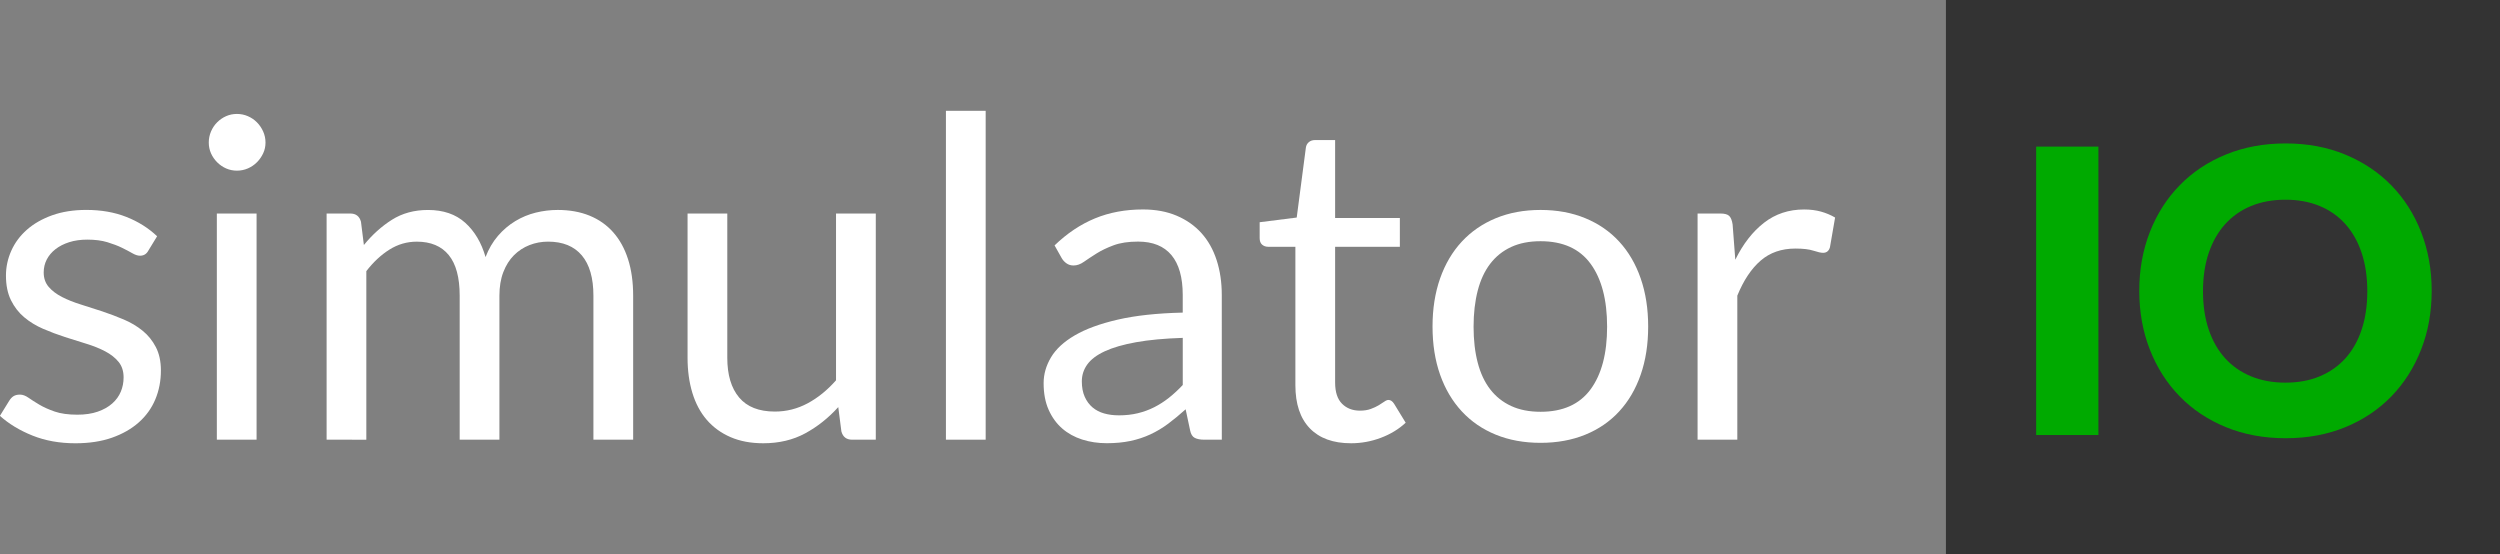 <?xml version="1.0" encoding="UTF-8" standalone="no"?>
<!-- Created with Inkscape (http://www.inkscape.org/) -->
<svg xmlns:dc="http://purl.org/dc/elements/1.1/" xmlns:cc="http://creativecommons.org/ns#" xmlns:rdf="http://www.w3.org/1999/02/22-rdf-syntax-ns#" xmlns:svg="http://www.w3.org/2000/svg" xmlns="http://www.w3.org/2000/svg" xmlns:sodipodi="http://sodipodi.sourceforge.net/DTD/sodipodi-0.dtd" xmlns:inkscape="http://www.inkscape.org/namespaces/inkscape" width="112.802" height="25" id="svg2" version="1.1" inkscape:version="0.48.5 r10040" inkscape:export-filename="C:\Users\Bastian\Desktop\l1.png" inkscape:export-xdpi="800" inkscape:export-ydpi="800" viewBox="0 0 112.802 25" preserveAspectRatio="xMinYMin slice" sodipodi:docname="type2.svg"><rect x="0" y="0" width="112.802" height="25" fill="#808080" stroke="none"/><script xmlns=""/>
  <defs id="defs4"/>
  <sodipodi:namedview id="base" pagecolor="#ffffff" bordercolor="#666666" borderopacity="1.0" inkscape:pageopacity="0.0" inkscape:pageshadow="2" inkscape:zoom="8.49" inkscape:cx="46.23203" inkscape:cy="0.93574832" inkscape:document-units="px" inkscape:current-layer="layer1" showgrid="true" inkscape:snap-bbox="false" inkscape:bbox-paths="false" inkscape:bbox-nodes="false" inkscape:snap-bbox-midpoints="false" inkscape:snap-bbox-edge-midpoints="false" inkscape:snap-global="false" inkscape:snap-grids="true" inkscape:snap-to-guides="true" inkscape:window-width="1920" inkscape:window-height="1058" inkscape:window-x="-8" inkscape:window-y="-8" inkscape:window-maximized="1" fit-margin-top="0" fit-margin-left="0" fit-margin-right="0" fit-margin-bottom="0">
    <inkscape:grid type="xygrid" id="grid2989" empspacing="5" visible="true" enabled="true" snapvisiblegridlinesonly="true" spacingy="5px" spacingx="5px" originx="-14.198px" originy="-3.4140412e-005px"/>
  </sodipodi:namedview>
  <g inkscape:label="Ebene 1" inkscape:groupmode="layer" id="layer1" transform="translate(-14.198,-1027.362)">
    <g style="font-size:20.148px;font-style:normal;font-variant:normal;font-weight:normal;font-stretch:normal;line-height:125%;letter-spacing:0px;word-spacing:0px;fill:#ffffff;fill-opacity:1;stroke:none;font-family:monospace;-inkscape-font-specification:monospace" id="text2985">
      <path d="m 20.887,1038.678 c -0.081,0.148 -0.205,0.222 -0.373,0.222 -0.101,0 -0.215,-0.037 -0.343,-0.111 -0.128,-0.074 -0.284,-0.156 -0.469,-0.247 -0.185,-0.091 -0.405,-0.174 -0.66,-0.252 -0.255,-0.077 -0.557,-0.116 -0.907,-0.116 -0.302,0 -0.574,0.039 -0.816,0.116 -0.242,0.077 -0.448,0.183 -0.62,0.317 -0.171,0.134 -0.302,0.29 -0.393,0.468 -0.091,0.178 -0.136,0.371 -0.136,0.579 -3e-6,0.262 0.076,0.48 0.227,0.655 0.151,0.175 0.351,0.326 0.599,0.453 0.249,0.128 0.531,0.24 0.846,0.338 0.316,0.097 0.64,0.202 0.972,0.312 0.332,0.111 0.656,0.234 0.972,0.368 0.316,0.134 0.598,0.302 0.846,0.504 0.248,0.201 0.448,0.448 0.599,0.741 0.151,0.292 0.227,0.643 0.227,1.053 -8e-6,0.47 -0.084,0.905 -0.252,1.305 -0.168,0.4 -0.417,0.746 -0.746,1.038 -0.329,0.292 -0.732,0.522 -1.209,0.69 -0.477,0.168 -1.028,0.252 -1.652,0.252 -0.712,0 -1.357,-0.116 -1.934,-0.347 -0.578,-0.232 -1.068,-0.529 -1.471,-0.891 l 0.423,-0.685 c 0.054,-0.087 0.117,-0.155 0.191,-0.202 0.074,-0.047 0.171,-0.071 0.292,-0.071 0.121,0 0.249,0.047 0.383,0.141 0.134,0.094 0.297,0.198 0.489,0.312 0.191,0.114 0.423,0.218 0.695,0.312 0.272,0.094 0.613,0.141 1.022,0.141 0.349,0 0.655,-0.045 0.917,-0.136 0.262,-0.091 0.48,-0.213 0.655,-0.368 0.175,-0.154 0.304,-0.333 0.388,-0.534 0.084,-0.201 0.126,-0.416 0.126,-0.645 -7e-6,-0.282 -0.076,-0.515 -0.227,-0.7 -0.151,-0.185 -0.351,-0.342 -0.599,-0.473 -0.248,-0.131 -0.532,-0.245 -0.851,-0.343 -0.319,-0.097 -0.645,-0.2 -0.977,-0.307 -0.332,-0.108 -0.658,-0.23 -0.977,-0.368 -0.319,-0.138 -0.603,-0.311 -0.851,-0.519 -0.249,-0.208 -0.448,-0.465 -0.599,-0.77 -0.151,-0.306 -0.227,-0.677 -0.227,-1.113 -1e-6,-0.39 0.081,-0.764 0.242,-1.124 0.161,-0.359 0.396,-0.675 0.705,-0.947 0.309,-0.272 0.688,-0.488 1.138,-0.65 0.45,-0.161 0.964,-0.242 1.541,-0.242 0.672,0 1.275,0.106 1.809,0.317 0.534,0.211 0.996,0.502 1.385,0.871 z" style="fill:#ffffff;font-family:Lato;-inkscape-font-specification:Lato;fill-opacity:1" id="path2989" inkscape:connector-curvature="0"/>
      <path d="m 25.775,1036.996 0,10.205 -1.793,0 0,-10.205 z m 0.403,-3.203 c -4e-6,0.175 -0.035,0.338 -0.106,0.488 -0.071,0.151 -0.164,0.285 -0.282,0.403 -0.117,0.118 -0.253,0.21 -0.408,0.277 -0.155,0.067 -0.319,0.101 -0.494,0.101 -0.175,0 -0.337,-0.034 -0.489,-0.101 -0.151,-0.067 -0.285,-0.159 -0.403,-0.277 -0.117,-0.118 -0.21,-0.252 -0.277,-0.403 -0.067,-0.151 -0.101,-0.314 -0.101,-0.488 -2e-6,-0.175 0.034,-0.341 0.101,-0.499 0.067,-0.158 0.16,-0.296 0.277,-0.413 0.117,-0.118 0.252,-0.21 0.403,-0.277 0.151,-0.067 0.314,-0.101 0.489,-0.101 0.175,0 0.339,0.034 0.494,0.101 0.155,0.067 0.291,0.159 0.408,0.277 0.117,0.118 0.211,0.255 0.282,0.413 0.07,0.158 0.106,0.324 0.106,0.499 z" style="fill:#ffffff;font-family:Lato;-inkscape-font-specification:Lato;fill-opacity:1" id="path2991" inkscape:connector-curvature="0"/>
      <path d="m 28.935,1047.201 0,-10.205 1.068,0 c 0.255,0 0.416,0.124 0.483,0.373 l 0.131,1.048 c 0.376,-0.463 0.798,-0.843 1.264,-1.138 0.467,-0.295 1.009,-0.443 1.627,-0.443 0.692,0 1.251,0.191 1.678,0.574 0.426,0.383 0.734,0.9 0.921,1.551 0.141,-0.369 0.328,-0.688 0.56,-0.957 0.232,-0.269 0.492,-0.49 0.781,-0.665 0.289,-0.175 0.596,-0.302 0.922,-0.383 0.326,-0.08 0.657,-0.121 0.993,-0.121 0.537,0 1.015,0.086 1.435,0.257 0.42,0.171 0.776,0.421 1.068,0.75 0.292,0.329 0.516,0.734 0.67,1.214 0.154,0.48 0.231,1.029 0.231,1.647 l 0,6.498 -1.793,0 0,-6.498 c -1.4e-5,-0.799 -0.175,-1.405 -0.524,-1.818 -0.349,-0.413 -0.856,-0.62 -1.521,-0.62 -0.296,0 -0.576,0.052 -0.841,0.156 -0.265,0.104 -0.499,0.257 -0.7,0.458 -0.201,0.202 -0.361,0.455 -0.479,0.761 -0.118,0.306 -0.176,0.66 -0.176,1.063 l 0,6.498 -1.793,0 0,-6.498 c -7e-6,-0.819 -0.165,-1.431 -0.494,-1.833 -0.329,-0.403 -0.809,-0.604 -1.441,-0.604 -0.443,0 -0.854,0.119 -1.234,0.358 -0.38,0.239 -0.727,0.563 -1.043,0.972 l 0,7.606 z" style="fill:#ffffff;font-family:Lato;-inkscape-font-specification:Lato;fill-opacity:1" id="path2993" inkscape:connector-curvature="0"/>
      <path d="m 47.014,1036.996 0,6.508 c -3e-6,0.772 0.178,1.37 0.534,1.793 0.356,0.423 0.893,0.635 1.612,0.635 0.524,0 1.017,-0.124 1.481,-0.373 0.463,-0.249 0.89,-0.595 1.279,-1.038 l 0,-7.525 1.794,0 0,10.205 -1.068,0 c -0.255,0 -0.417,-0.124 -0.484,-0.373 l -0.141,-1.098 c -0.443,0.49 -0.94,0.885 -1.491,1.184 -0.551,0.299 -1.182,0.448 -1.894,0.448 -0.557,0 -1.049,-0.092 -1.476,-0.277 -0.427,-0.185 -0.784,-0.445 -1.073,-0.78 -0.289,-0.336 -0.505,-0.742 -0.65,-1.219 -0.144,-0.477 -0.216,-1.004 -0.216,-1.582 l 0,-6.508 z" style="fill:#ffffff;font-family:Lato;-inkscape-font-specification:Lato;fill-opacity:1" id="path2995" inkscape:connector-curvature="0"/>
      <path d="m 58.672,1032.362 0,14.839 -1.793,0 0,-14.839 z" style="fill:#ffffff;font-family:Lato;-inkscape-font-specification:Lato;fill-opacity:1" id="path2997" inkscape:connector-curvature="0"/>
      <path d="m 69.327,1047.201 -0.796,0 c -0.175,0 -0.316,-0.027 -0.423,-0.081 -0.107,-0.054 -0.178,-0.168 -0.212,-0.343 l -0.201,-0.947 c -0.269,0.242 -0.531,0.458 -0.786,0.649 -0.255,0.191 -0.524,0.352 -0.806,0.483 -0.282,0.131 -0.583,0.23 -0.902,0.297 -0.319,0.067 -0.673,0.101 -1.063,0.101 -0.396,0 -0.767,-0.055 -1.113,-0.166 -0.346,-0.111 -0.646,-0.277 -0.901,-0.499 -0.255,-0.222 -0.458,-0.502 -0.61,-0.841 -0.151,-0.339 -0.227,-0.74 -0.227,-1.204 -1e-6,-0.403 0.111,-0.791 0.333,-1.164 0.222,-0.373 0.579,-0.704 1.073,-0.992 0.494,-0.289 1.14,-0.525 1.939,-0.71 0.799,-0.185 1.777,-0.29 2.932,-0.317 l 0,-0.796 c -7e-6,-0.792 -0.17,-1.392 -0.509,-1.798 -0.339,-0.406 -0.841,-0.61 -1.506,-0.61 -0.437,0 -0.804,0.055 -1.103,0.166 -0.299,0.111 -0.557,0.235 -0.776,0.373 -0.218,0.138 -0.406,0.262 -0.564,0.373 -0.158,0.111 -0.314,0.166 -0.469,0.166 -0.121,0 -0.227,-0.032 -0.317,-0.096 -0.091,-0.064 -0.163,-0.142 -0.217,-0.236 l -0.322,-0.574 c 0.564,-0.544 1.172,-0.95 1.823,-1.219 0.652,-0.269 1.373,-0.403 2.166,-0.403 0.571,0 1.078,0.094 1.521,0.282 0.443,0.188 0.816,0.45 1.118,0.786 0.302,0.336 0.53,0.742 0.685,1.219 0.155,0.477 0.232,1.001 0.232,1.571 z m -4.654,-1.098 c 0.316,0 0.604,-0.032 0.866,-0.096 0.262,-0.064 0.509,-0.154 0.741,-0.272 0.232,-0.118 0.453,-0.26 0.665,-0.428 0.212,-0.168 0.418,-0.359 0.62,-0.574 l 0,-2.126 c -0.826,0.027 -1.528,0.092 -2.106,0.196 -0.578,0.104 -1.048,0.24 -1.41,0.408 -0.363,0.168 -0.626,0.366 -0.791,0.595 -0.165,0.228 -0.247,0.483 -0.247,0.765 -3e-6,0.269 0.044,0.5 0.131,0.695 0.087,0.195 0.205,0.354 0.353,0.479 0.148,0.124 0.322,0.215 0.524,0.272 0.201,0.057 0.42,0.085 0.655,0.085 z" style="fill:#ffffff;font-family:Lato;-inkscape-font-specification:Lato;fill-opacity:1" id="path2999" inkscape:connector-curvature="0"/>
      <path d="m 75.156,1047.362 c -0.806,0 -1.425,-0.225 -1.859,-0.675 -0.433,-0.45 -0.65,-1.098 -0.65,-1.944 l 0,-6.246 -1.229,0 c -0.107,0 -0.198,-0.032 -0.272,-0.096 -0.074,-0.064 -0.111,-0.163 -0.111,-0.297 l 0,-0.715 1.672,-0.211 0.413,-3.153 c 0.014,-0.101 0.057,-0.183 0.131,-0.247 0.074,-0.064 0.168,-0.096 0.282,-0.096 l 0.907,0 0,3.516 2.921,0 0,1.299 -2.921,0 0,6.125 c -4e-6,0.43 0.104,0.749 0.312,0.957 0.208,0.208 0.477,0.312 0.806,0.312 0.188,0 0.351,-0.025 0.489,-0.076 0.138,-0.05 0.257,-0.106 0.358,-0.166 0.101,-0.061 0.186,-0.116 0.257,-0.166 0.07,-0.05 0.133,-0.075 0.186,-0.075 0.094,0 0.178,0.057 0.252,0.171 l 0.524,0.857 c -0.309,0.288 -0.682,0.515 -1.118,0.68 -0.437,0.165 -0.886,0.247 -1.35,0.247 z" style="fill:#ffffff;font-family:Lato;-inkscape-font-specification:Lato;fill-opacity:1" id="path3001" inkscape:connector-curvature="0"/>
      <path d="m 83.71,1036.835 c 0.745,0 1.418,0.124 2.019,0.373 0.601,0.248 1.112,0.601 1.531,1.058 0.42,0.457 0.742,1.009 0.967,1.657 0.225,0.648 0.338,1.372 0.338,2.171 -1.1e-5,0.806 -0.113,1.531 -0.338,2.176 -0.225,0.645 -0.547,1.196 -0.967,1.652 -0.42,0.457 -0.93,0.807 -1.531,1.053 -0.601,0.245 -1.274,0.368 -2.019,0.368 -0.746,0 -1.419,-0.123 -2.02,-0.368 -0.601,-0.245 -1.113,-0.596 -1.536,-1.053 -0.423,-0.457 -0.749,-1.007 -0.977,-1.652 -0.228,-0.645 -0.342,-1.37 -0.342,-2.176 -10e-7,-0.799 0.114,-1.522 0.342,-2.171 0.228,-0.648 0.554,-1.2 0.977,-1.657 0.423,-0.457 0.935,-0.809 1.536,-1.058 0.601,-0.248 1.274,-0.373 2.02,-0.373 z m 0,9.107 c 1.007,0 1.759,-0.337 2.256,-1.012 0.497,-0.675 0.746,-1.617 0.746,-2.826 -8e-6,-1.216 -0.249,-2.163 -0.746,-2.841 -0.497,-0.678 -1.249,-1.017 -2.256,-1.017 -0.511,0 -0.954,0.087 -1.33,0.262 -0.376,0.175 -0.69,0.426 -0.942,0.755 -0.252,0.329 -0.44,0.734 -0.564,1.214 -0.124,0.48 -0.187,1.023 -0.187,1.627 -3e-6,0.604 0.062,1.145 0.187,1.622 0.124,0.477 0.312,0.878 0.564,1.204 0.252,0.326 0.566,0.576 0.942,0.75 0.376,0.175 0.819,0.262 1.33,0.262 z" style="fill:#ffffff;font-family:Lato;-inkscape-font-specification:Lato;fill-opacity:1" id="path3003" inkscape:connector-curvature="0"/>
      <path d="m 90.794,1047.201 0,-10.205 1.027,0 c 0.195,0 0.329,0.037 0.403,0.111 0.074,0.074 0.124,0.202 0.151,0.383 l 0.121,1.591 c 0.349,-0.712 0.781,-1.267 1.295,-1.667 0.514,-0.4 1.116,-0.6 1.808,-0.6 0.282,0 0.537,0.032 0.765,0.096 0.228,0.064 0.44,0.153 0.635,0.267 l -0.232,1.34 c -0.047,0.168 -0.151,0.252 -0.312,0.252 -0.094,10e-5 -0.239,-0.032 -0.433,-0.096 -0.195,-0.064 -0.467,-0.096 -0.816,-0.096 -0.624,0 -1.146,0.181 -1.566,0.544 -0.42,0.363 -0.771,0.89 -1.053,1.581 l 0,6.498 z" style="fill:#ffffff;font-family:Lato;-inkscape-font-specification:Lato;fill-opacity:1" id="path3005" inkscape:connector-curvature="0"/>
    </g>
    <rect style="fill:#333333;fill-opacity:1" id="rect2991" width="25" height="25" x="102" y="1027.362"/>
    <g style="font-size:20px;font-style:normal;font-variant:normal;font-weight:normal;font-stretch:normal;line-height:0%;letter-spacing:0px;word-spacing:0px;fill:#000000;fill-opacity:1;stroke:none;font-family:monospace;-inkscape-font-specification:monospace" id="text2997" transform="translate(1.777,0.134)">
      <path d="m 107.103,1046.857 -2.808,0 0,-13.014 2.808,0 z" style="font-size:18px;font-weight:bold;line-height:0%;fill:#00aa00;fill-opacity:1;font-family:Lato;-inkscape-font-specification:Lato Bold" id="path4014" inkscape:connector-curvature="0"/>
      <path d="m 122.141,1040.35 c -2e-5,0.954 -0.159,1.837 -0.477,2.65 -0.318,0.813 -0.765,1.517 -1.341,2.111 -0.576,0.594 -1.269,1.058 -2.079,1.391 -0.81,0.333 -1.707,0.499 -2.691,0.499 -0.984,0 -1.883,-0.166 -2.695,-0.499 -0.813,-0.333 -1.509,-0.796 -2.088,-1.391 -0.579,-0.594 -1.028,-1.298 -1.346,-2.111 -0.318,-0.813 -0.477,-1.696 -0.477,-2.65 -10e-6,-0.954 0.159,-1.837 0.477,-2.651 0.318,-0.813 0.766,-1.516 1.346,-2.11 0.579,-0.594 1.275,-1.058 2.088,-1.39 0.813,-0.333 1.711,-0.499 2.695,-0.499 0.984,0 1.881,0.168 2.691,0.504 0.81,0.336 1.503,0.799 2.079,1.39 0.576,0.591 1.023,1.293 1.341,2.106 0.318,0.813 0.477,1.696 0.477,2.651 z m -2.905,0.02 c -10e-6,-0.642 -0.085,-1.219 -0.255,-1.73 -0.17,-0.51 -0.415,-0.944 -0.733,-1.3 -0.319,-0.356 -0.706,-0.629 -1.163,-0.818 -0.457,-0.189 -0.971,-0.283 -1.543,-0.283 -0.573,0 -1.089,0.095 -1.548,0.283 -0.459,0.189 -0.849,0.462 -1.171,0.818 -0.321,0.357 -0.569,0.79 -0.742,1.3 -0.173,0.51 -0.259,1.087 -0.259,1.73 -1e-5,0.643 0.086,1.22 0.259,1.73 0.173,0.51 0.42,0.943 0.742,1.296 0.321,0.354 0.712,0.625 1.171,0.814 0.459,0.189 0.975,0.284 1.548,0.284 0.572,0 1.087,-0.094 1.543,-0.284 0.456,-0.189 0.844,-0.461 1.163,-0.814 0.319,-0.354 0.563,-0.786 0.733,-1.296 0.17,-0.51 0.255,-1.087 0.255,-1.73 z" style="font-size:18px;font-weight:bold;line-height:0%;fill:#00aa00;fill-opacity:1;font-family:Lato;-inkscape-font-specification:Lato Bold" id="path4016" inkscape:connector-curvature="0" sodipodi:nodetypes="cccssssscsscsscccccccsscccsccscccc"/>
    </g>
  </g>
</svg>
